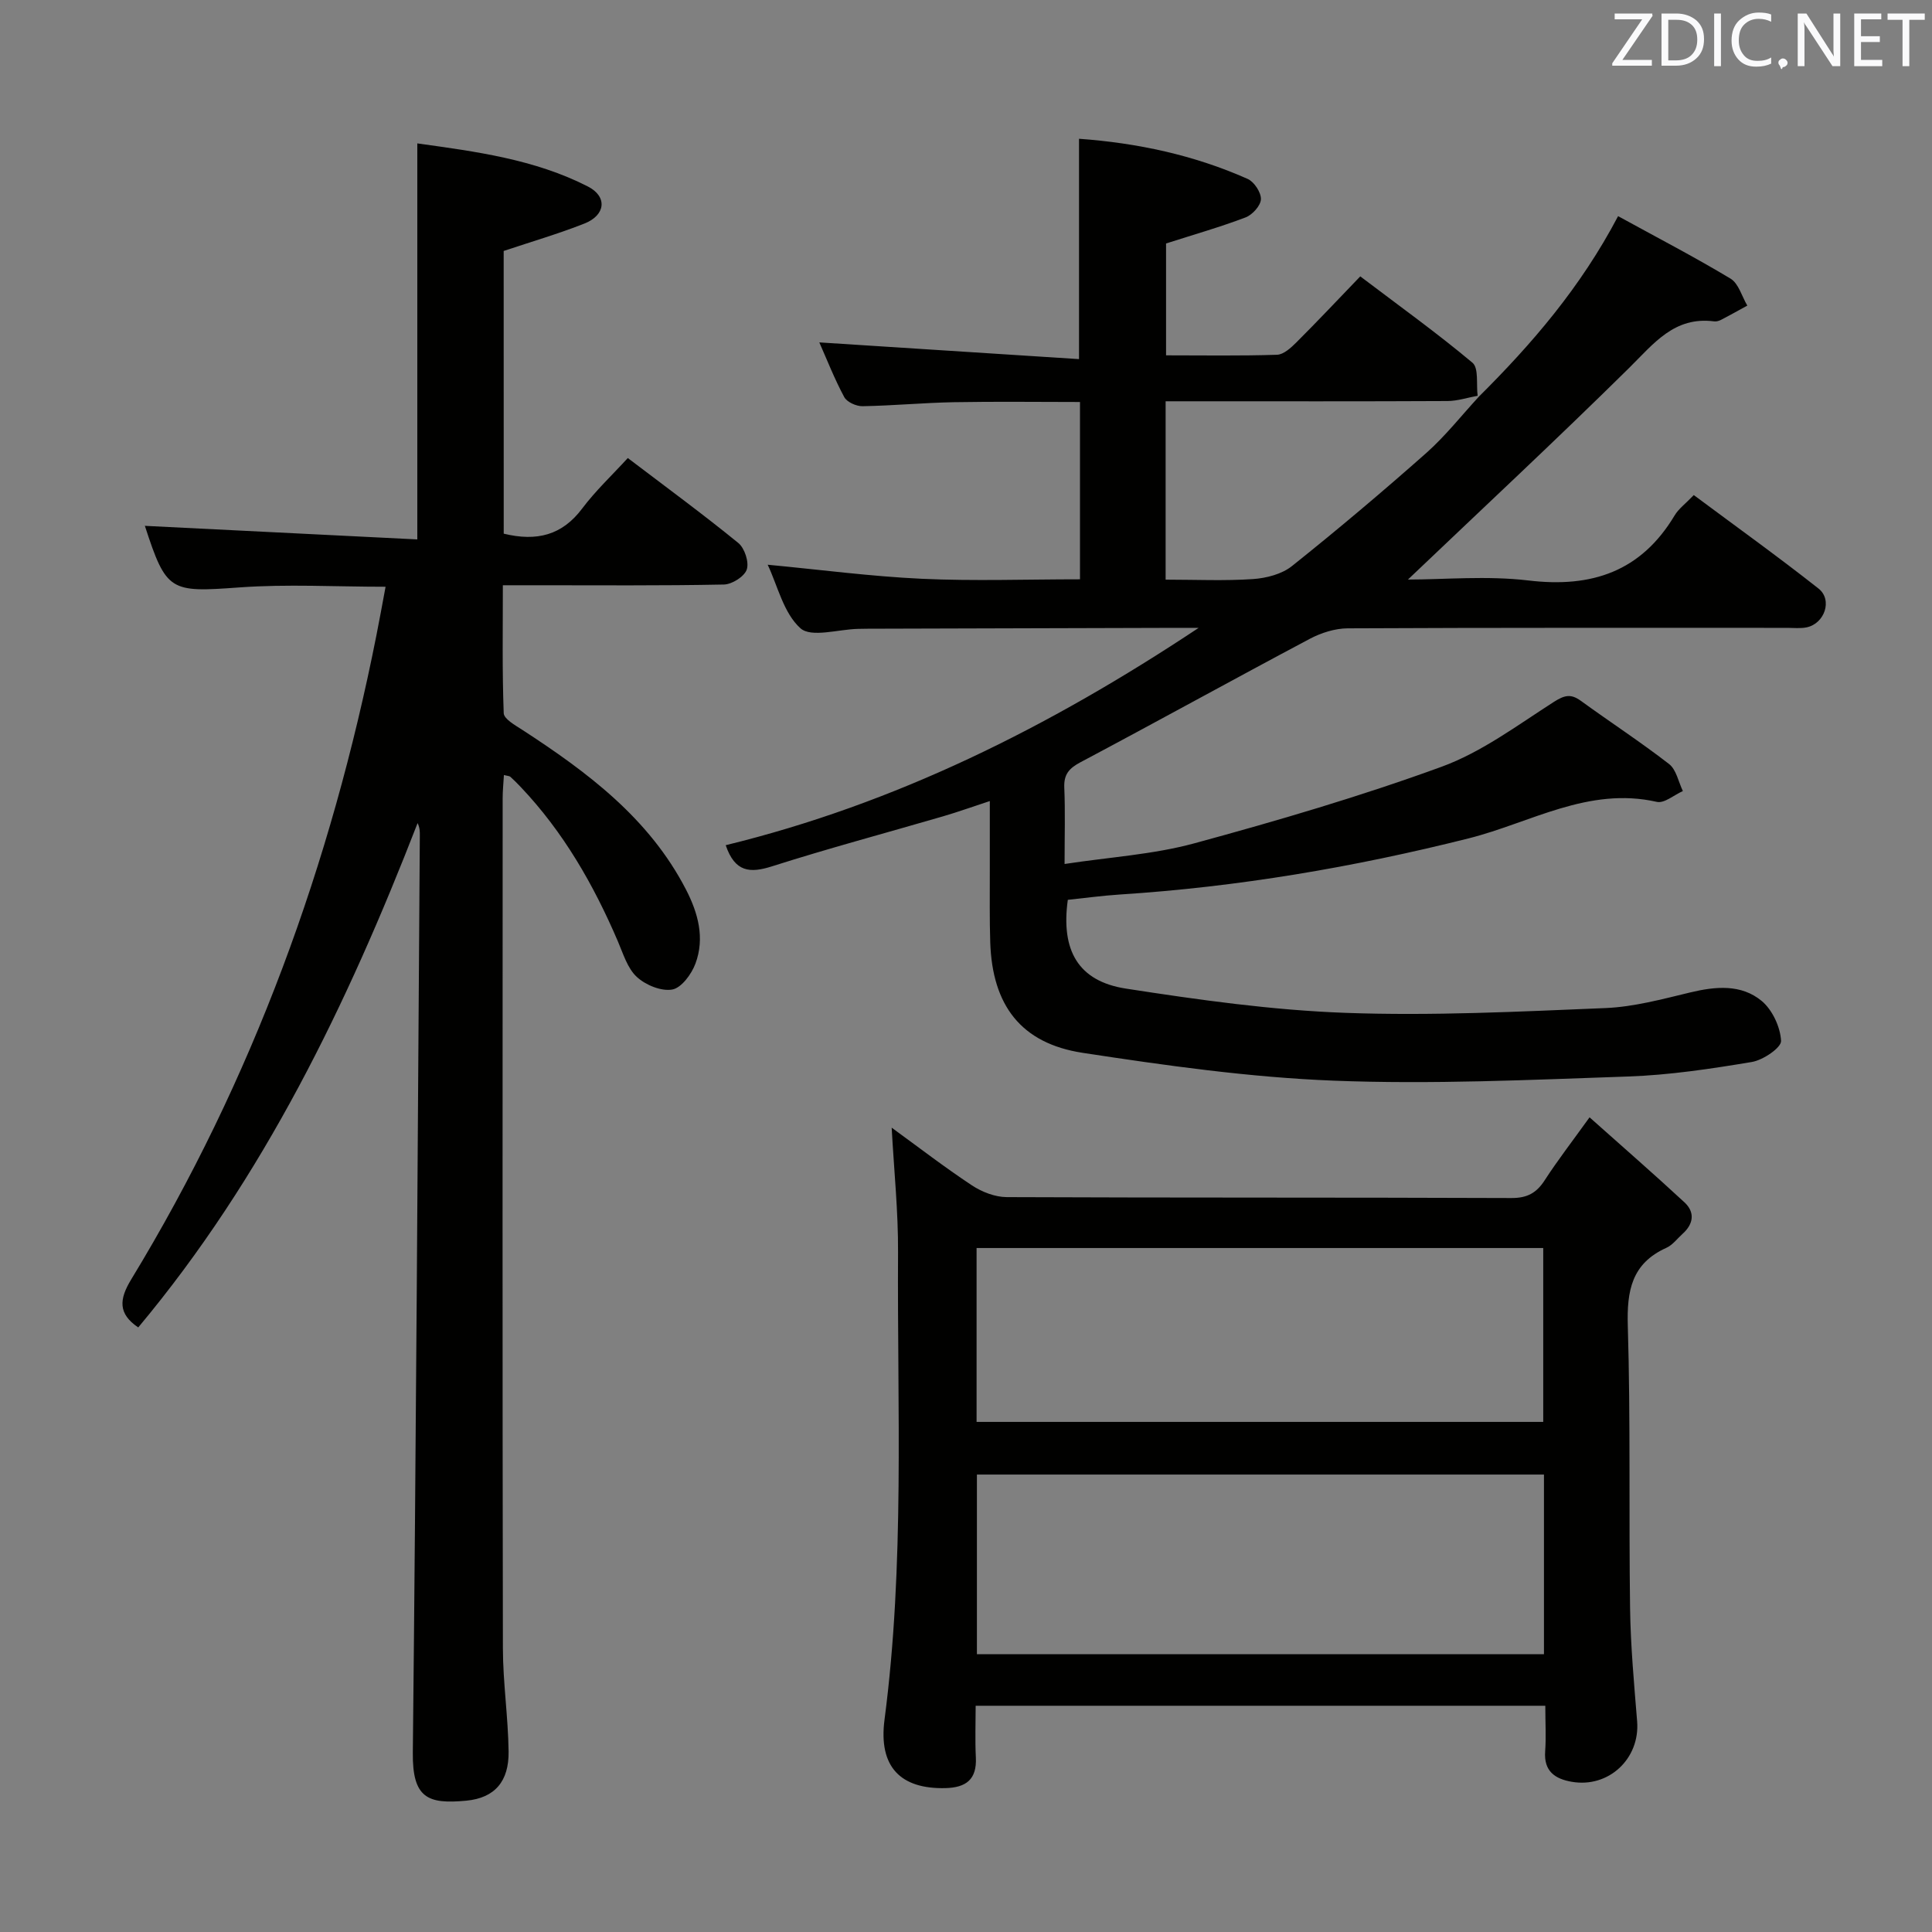 <svg enable-background="new 0 0 400 400" viewBox="0 0 400 400" xmlns="http://www.w3.org/2000/svg"><rect x="0" y="0" width="400" height="400" fill="#808080" stroke="none"/><path d="m306.16 82.15c10.97-10.92 21.03-22.54 28.85-37.4 8.01 4.4 15.78 8.43 23.27 12.93 1.68 1.01 2.35 3.68 3.48 5.59-1.79.98-3.58 1.99-5.39 2.93-.43.22-.98.4-1.45.34-8.28-1.09-12.54 4.62-17.65 9.66-15.12 14.92-30.67 29.4-45.77 43.79 7.53 0 16.35-.83 24.94.19 13.13 1.57 23.31-1.85 30.27-13.46.83-1.39 2.25-2.42 3.97-4.22 8.66 6.45 17.39 12.7 25.82 19.35 2.97 2.34 1.27 7.27-2.47 8.04-1.28.26-2.66.1-3.99.1-30.33 0-60.67-.05-91 .1-2.64.01-5.52.93-7.88 2.18-15.86 8.42-31.58 17.12-47.45 25.54-2.39 1.27-3.48 2.52-3.36 5.28.21 4.96.06 9.94.06 15.79 9.35-1.43 18.33-1.96 26.83-4.27 17.24-4.69 34.45-9.74 51.22-15.86 8.28-3.02 15.68-8.58 23.22-13.41 2.21-1.41 3.53-1.76 5.62-.24 6.06 4.4 12.34 8.5 18.26 13.08 1.5 1.16 1.94 3.69 2.86 5.6-1.81.8-3.84 2.59-5.39 2.24-14.16-3.22-26.18 4.34-38.98 7.56-23.76 5.97-47.76 10.05-72.2 11.62-3.62.23-7.22.73-10.77 1.1-1.46 10.48 2.15 16.85 12.03 18.38 15.06 2.33 30.26 4.47 45.46 5.02 17.9.65 35.88-.25 53.8-.99 5.9-.24 11.79-1.85 17.59-3.24 5.25-1.26 10.54-1.74 14.77 1.76 2.22 1.84 3.87 5.4 4.02 8.27.07 1.41-3.72 3.98-6.04 4.37-8.5 1.42-17.1 2.72-25.7 3.01-20.29.7-40.64 1.65-60.9.86-17.37-.68-34.72-3.13-51.94-5.76-12.79-1.95-18.73-9.85-19.15-22.88-.16-4.83-.08-9.67-.09-14.5-.01-4.66 0-9.32 0-14.75-3.57 1.17-6.62 2.27-9.71 3.17-11.79 3.44-23.67 6.61-35.37 10.34-4.59 1.46-7.69 1.23-9.6-4.37 35.02-8.55 66.84-24.35 97.92-45-2.35 0-3.43 0-4.51 0-21.33.06-42.66.12-64 .18-.67 0-1.33.01-2 .03-4.09.09-9.7 1.87-11.93-.12-3.5-3.13-4.73-8.81-6.79-13.16 10.83 1.02 21.34 2.42 31.89 2.91 10.79.5 21.62.11 32.77.11 0-12.17 0-24.09 0-36.71-8.6 0-17.35-.12-26.09.04-6.32.12-12.62.72-18.94.83-1.29.02-3.22-.85-3.78-1.89-2.03-3.78-3.6-7.8-5.16-11.32 18 1.16 35.9 2.31 53.77 3.46 0-15.99 0-30.56 0-45.62 12.07.87 23.8 3.37 34.93 8.32 1.34.6 2.78 2.8 2.73 4.2-.05 1.33-1.76 3.22-3.17 3.76-5.23 1.99-10.64 3.53-16.47 5.4v23.16c7.73 0 15.36.13 22.98-.12 1.37-.05 2.89-1.45 4.01-2.57 4.36-4.35 8.58-8.84 13.22-13.66 8.06 6.11 15.88 11.72 23.23 17.88 1.33 1.12.76 4.5 1.07 6.84-2.08.38-4.17 1.08-6.25 1.09-17.65.09-35.29.05-52.94.05-1.76 0-3.53 0-5.41 0v36.93c6.19 0 12.16.28 18.08-.12 2.78-.19 6-1.02 8.1-2.71 9.48-7.57 18.76-15.4 27.84-23.44 3.93-3.5 7.23-7.71 10.81-11.59z" fill="#010100"/><path d="m104.29 110.49c6.85 1.67 12.1.32 16.24-5.2 2.78-3.7 6.21-6.92 9.45-10.46 8.16 6.2 15.67 11.71 22.88 17.59 1.31 1.07 2.26 3.97 1.75 5.49-.48 1.45-3.06 3.08-4.74 3.11-12.99.26-25.99.15-38.99.15-1.99 0-3.97 0-6.77 0 0 9.01-.15 17.76.18 26.49.05 1.2 2.36 2.49 3.82 3.43 13.5 8.78 26.27 18.29 33.91 33.07 2.52 4.88 3.93 10.05 1.97 15.33-.81 2.18-2.89 5.03-4.8 5.38-2.28.41-5.54-.93-7.36-2.62-1.93-1.79-2.81-4.81-3.92-7.39-5.02-11.71-11.28-22.63-20.11-31.93-.69-.72-1.39-1.44-2.13-2.1-.21-.19-.59-.17-1.34-.37-.09 1.66-.26 3.24-.26 4.81-.01 58.66-.06 117.32.05 175.98.01 7.13 1.09 14.26 1.18 21.4.08 6.15-2.85 9.6-8.75 10.16-7.98.76-11.18-.52-11.08-9.94.67-63.3 1.01-126.61 1.45-189.91.01-.79 0-1.58-.46-2.55-14.55 37.48-31.86 73.36-57.84 104.42-4.19-2.83-3.98-5.8-1.45-9.95 25.14-41.31 41.39-86.05 50.77-133.38.64-3.22 1.22-6.44 1.89-10.02-10.41 0-20.39-.58-30.28.14-14.34 1.04-15.1.93-19.55-12.73-.05-.14.05-.33-.01-.02 18.82.94 37.59 1.87 56.41 2.81 0-27.94 0-54.65 0-81.99 12.13 1.69 24.26 3.27 35.33 8.93 4.06 2.08 3.66 5.92-.7 7.65-5.36 2.12-10.92 3.74-16.75 5.69.01 19.17.01 38.78.01 58.53z" fill="#010100"/><path d="m319.94 353.16c-39.51 0-78.31 0-117.94 0 0 3.56-.14 7.15.04 10.72.22 4.56-2.04 6.22-6.31 6.33-9.19.22-13.89-4.31-12.6-14.17 4.21-32.18 2.61-64.49 2.8-96.75.05-8.42-.83-16.85-1.32-25.82 5.5 4 10.92 8.18 16.62 11.95 2.06 1.36 4.78 2.42 7.2 2.43 34.83.15 69.66.05 104.49.19 3.27.01 5.19-1.04 6.9-3.69 2.61-4.04 5.57-7.86 9.28-13.02 6.73 6 13.28 11.7 19.65 17.6 2.2 2.04 1.9 4.46-.37 6.5-1.11 1-2.08 2.34-3.38 2.92-7.19 3.24-8.2 8.89-7.98 16.17.58 19.48.2 38.99.47 58.48.11 7.8.83 15.6 1.46 23.38.62 7.72-5.88 13.85-13.54 12.52-3.48-.6-5.81-2.2-5.5-6.31.21-2.97.03-5.95.03-9.43zm-117.68-10.67h117.4c0-12.56 0-24.79 0-37.2-39.27 0-78.27 0-117.4 0zm-.07-48.1h117.32c0-12.33 0-24.23 0-36-39.33 0-78.23 0-117.32 0z" fill="#010100"/><g fill="#fafafb"><path d="m342.2 3.2-6.3 9.2h6.1v1.2h-8.2v-.5l6.2-9.1h-5.7v-1.2h7.8v.4z"/><path d="m344 13.7v-10.9h3.1c1.6 0 3 .5 4.1 1.4 1.1 1 1.6 2.2 1.6 3.9s-.5 3-1.6 4-2.5 1.5-4.2 1.5h-3zm1.4-9.6v8.4h1.6c1.4 0 2.5-.4 3.2-1.1.8-.8 1.2-1.8 1.2-3.2s-.4-2.4-1.2-3.1-1.8-1-3.1-1z"/><path d="m356.3 2.8v10.9h-1.4v-10.9z"/><path d="m366.6 13.2c-.8.4-1.8.6-3 .6-1.6 0-2.8-.5-3.7-1.5s-1.4-2.3-1.4-3.9c0-1.7.5-3.2 1.6-4.2s2.4-1.6 4-1.6c1 0 1.9.1 2.6.4v1.5c-.8-.4-1.6-.6-2.6-.6-1.2 0-2.2.4-3 1.2s-1.1 1.9-1.1 3.3c0 1.3.4 2.3 1.1 3.1s1.6 1.1 2.8 1.1c1.1 0 2-.2 2.8-.7v1.3z"/><path d="m368.2 13c0-.3.1-.5.3-.6.2-.2.4-.3.6-.3.3 0 .5.1.7.3s.3.4.3.6-.1.5-.3.6c-.2.2-.4.3-.7.3-.3 1-.5-.1-.6-.3-.2-.2-.3-.4-.3-.6z"/><path d="m381.1 13.7h-1.7l-5.5-8.4c-.2-.2-.3-.5-.4-.7 0 .2.1.8.1 1.5v7.6h-1.4v-10.9h1.8l5.3 8.3c.3.4.4.6.4.8 0-.3-.1-.8-.1-1.6v-7.5h1.4v10.9z"/><path d="m389.7 13.7h-5.8v-10.9h5.6v1.2h-4.2v3.5h3.9v1.2h-3.9v3.7h4.4z"/><path d="m398.4 4.1h-3.1v9.6h-1.4v-9.6h-3.1v-1.3h7.7v1.3z"/></g></svg>